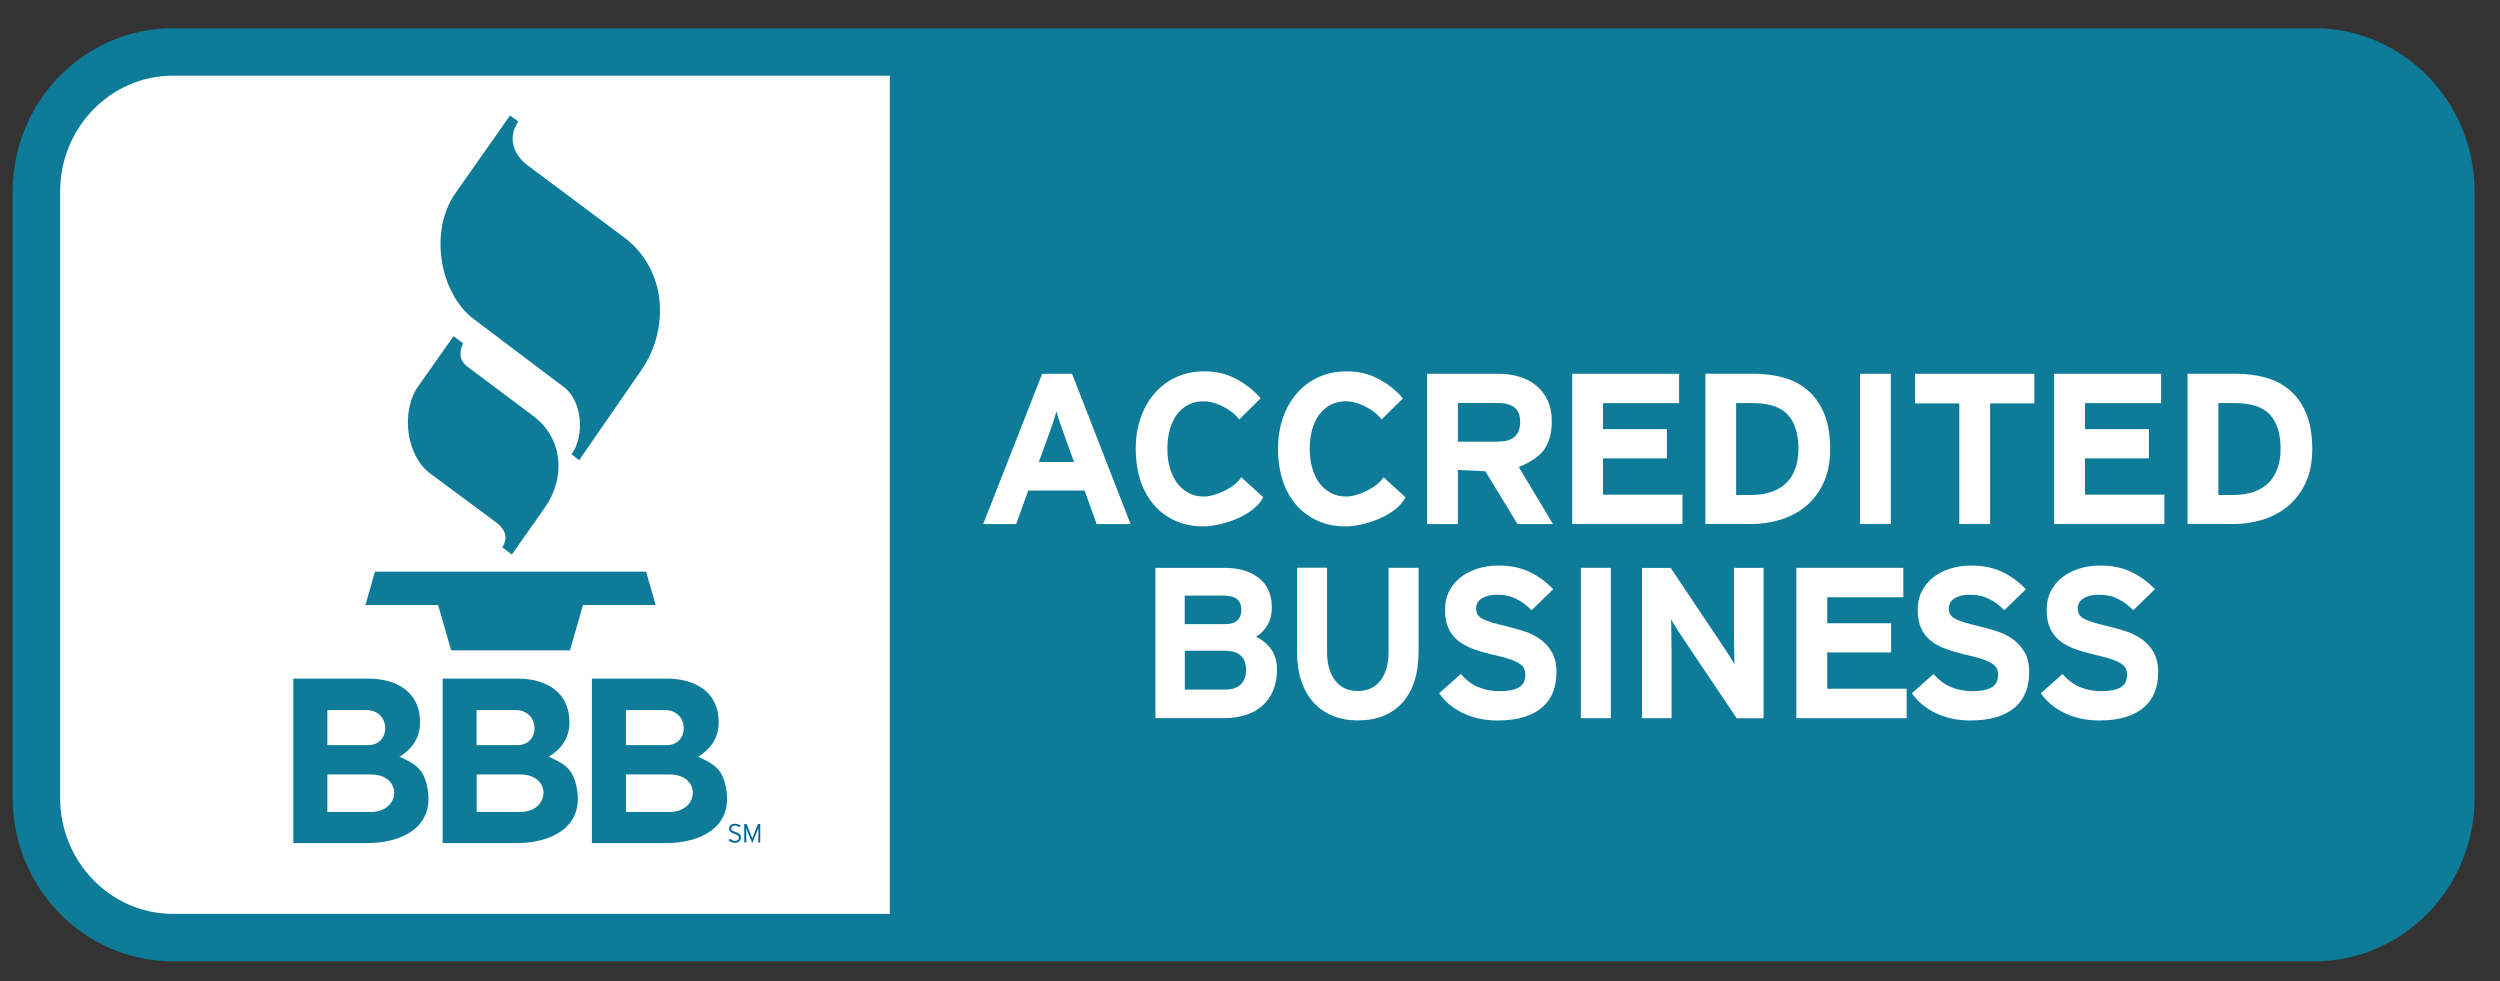 <svg width="79" height="31" viewBox="0 0 79 31" fill="none" xmlns="http://www.w3.org/2000/svg">
<rect x="0" y="0" width="79" height="31" fill="#333333" stroke="none"/>
<g id="Group">
<g id="Group 1484580186">
<path id="Vector" d="M73.131 2.391H5.467C3.497 2.391 1.9 4.033 1.9 6.058V25.21C1.9 27.236 3.497 28.878 5.467 28.878H73.131C75.1 28.878 76.697 27.236 76.697 25.21V6.058C76.697 4.033 75.1 2.391 73.131 2.391Z" fill="#0E7C98" stroke="#0E7C98" stroke-width="3" stroke-miterlimit="10"/>
<path id="Vector_2" fill-rule="evenodd" clip-rule="evenodd" d="M28.119 2.391H5.467C3.497 2.391 1.9 4.033 1.9 6.058V25.21C1.9 27.236 3.497 28.878 5.467 28.878H28.119V2.391Z" fill="white"/>
<path id="Vector_3" fill-rule="evenodd" clip-rule="evenodd" d="M14.33 10.626L13.217 12.204C12.659 12.995 12.831 14.396 13.593 14.962L15.659 16.494C16.014 16.757 16.041 17.019 15.874 17.296L16.174 17.524L17.22 16.036C17.867 15.115 17.81 13.863 16.852 13.146L14.771 11.587C14.522 11.4 14.495 11.139 14.634 10.847L14.334 10.626H14.33Z" fill="#0E7C98"/>
<path id="Vector_4" fill-rule="evenodd" clip-rule="evenodd" d="M16.116 3.65L14.383 6.116C13.569 7.272 13.866 9.248 14.976 10.087L17.827 12.238C18.404 12.675 18.48 13.785 18.06 14.355L18.301 14.542L20.267 11.696C21.15 10.417 21.099 8.531 19.713 7.495L16.663 5.217C16.237 4.898 16.024 4.357 16.379 3.84L16.116 3.65Z" fill="#0E7C98"/>
<path id="Vector_5" fill-rule="evenodd" clip-rule="evenodd" d="M11.547 19.119H13.845L14.256 20.551H18.011L18.421 19.119H20.719L20.417 18.065H11.849L11.547 19.119Z" fill="#0E7C98"/>
<path id="Vector_6" fill-rule="evenodd" clip-rule="evenodd" d="M23.415 26.471C23.415 26.448 23.412 26.43 23.406 26.412C23.401 26.396 23.392 26.379 23.378 26.366C23.365 26.352 23.348 26.339 23.326 26.328C23.305 26.317 23.278 26.304 23.244 26.293C23.214 26.282 23.191 26.273 23.174 26.264C23.156 26.255 23.142 26.246 23.131 26.237C23.12 26.227 23.115 26.218 23.111 26.207C23.108 26.198 23.106 26.187 23.106 26.175C23.106 26.164 23.108 26.153 23.113 26.142C23.117 26.131 23.124 26.122 23.133 26.114C23.142 26.107 23.154 26.1 23.168 26.096C23.182 26.09 23.2 26.089 23.22 26.089C23.25 26.089 23.275 26.092 23.296 26.103C23.317 26.114 23.339 26.125 23.36 26.143L23.403 26.092C23.378 26.072 23.351 26.058 23.325 26.047C23.296 26.036 23.264 26.03 23.225 26.03C23.198 26.03 23.174 26.034 23.15 26.039C23.127 26.047 23.108 26.056 23.092 26.069C23.076 26.081 23.063 26.098 23.055 26.116C23.046 26.134 23.04 26.154 23.04 26.178C23.04 26.2 23.044 26.218 23.049 26.235C23.055 26.251 23.065 26.266 23.078 26.279C23.09 26.291 23.108 26.304 23.129 26.315C23.15 26.326 23.177 26.337 23.209 26.35C23.236 26.359 23.259 26.368 23.276 26.377C23.294 26.386 23.308 26.396 23.319 26.405C23.33 26.414 23.337 26.425 23.342 26.436C23.348 26.447 23.349 26.459 23.349 26.472C23.349 26.503 23.339 26.529 23.316 26.545C23.293 26.564 23.262 26.573 23.223 26.573C23.193 26.573 23.165 26.565 23.14 26.553C23.113 26.54 23.09 26.523 23.067 26.502L23.023 26.551C23.046 26.575 23.074 26.595 23.108 26.609C23.142 26.624 23.179 26.633 23.218 26.633C23.248 26.633 23.276 26.629 23.3 26.62C23.323 26.613 23.344 26.6 23.36 26.585C23.376 26.571 23.39 26.555 23.397 26.534C23.406 26.514 23.41 26.492 23.41 26.471H23.415Z" fill="#006697"/>
<path id="Vector_7" fill-rule="evenodd" clip-rule="evenodd" d="M24.023 26.624V26.038H23.952L23.812 26.389C23.812 26.389 23.805 26.407 23.801 26.418C23.797 26.429 23.792 26.44 23.789 26.449C23.785 26.46 23.782 26.469 23.778 26.478C23.774 26.487 23.773 26.495 23.771 26.502C23.771 26.497 23.767 26.487 23.764 26.478C23.76 26.469 23.757 26.46 23.753 26.449C23.75 26.438 23.744 26.427 23.741 26.418C23.737 26.407 23.733 26.398 23.73 26.389L23.591 26.038H23.519V26.624H23.581V26.164C23.581 26.164 23.584 26.177 23.588 26.184C23.59 26.192 23.593 26.201 23.597 26.21C23.6 26.219 23.604 26.228 23.606 26.237C23.609 26.246 23.613 26.255 23.616 26.263L23.771 26.641L23.927 26.263C23.927 26.263 23.934 26.246 23.938 26.237C23.941 26.228 23.945 26.219 23.948 26.212C23.952 26.203 23.956 26.195 23.957 26.186C23.959 26.179 23.963 26.171 23.964 26.166V26.626H24.027L24.023 26.624Z" fill="#006697"/>
<path id="Vector_8" fill-rule="evenodd" clip-rule="evenodd" d="M13.522 24.999C13.424 24.317 13.158 24.155 12.623 23.912C13.026 23.669 13.275 23.311 13.275 22.822C13.275 21.843 12.495 21.444 11.644 21.444H9.268V26.641H11.621C12.626 26.641 13.692 26.189 13.522 24.999ZM10.344 22.438H11.579C12.349 22.438 12.378 23.547 11.626 23.547H10.344V22.438ZM11.72 25.658H10.344V24.473H11.72C12.733 24.473 12.671 25.658 11.72 25.658Z" fill="#0E7C98"/>
<path id="Vector_9" fill-rule="evenodd" clip-rule="evenodd" d="M18.241 24.999C18.144 24.317 17.875 24.155 17.343 23.912C17.746 23.669 17.994 23.311 17.994 22.822C17.994 21.843 17.215 21.444 16.364 21.444H13.987V26.641H16.341C17.346 26.641 18.412 26.189 18.241 24.999ZM15.062 22.438H16.296C17.067 22.438 17.096 23.547 16.344 23.547H15.06V22.438H15.062ZM16.439 25.658H15.062V24.473H16.439C17.451 24.473 17.389 25.658 16.439 25.658Z" fill="#0E7C98"/>
<path id="Vector_10" fill-rule="evenodd" clip-rule="evenodd" d="M22.958 24.999C22.86 24.317 22.594 24.155 22.059 23.912C22.463 23.669 22.711 23.311 22.711 22.822C22.711 21.843 21.931 21.444 21.081 21.444H18.704V26.641H21.058C22.063 26.641 23.129 26.189 22.958 24.999ZM19.779 22.438H21.013C21.784 22.438 21.812 23.547 21.061 23.547H19.779V22.438ZM21.157 25.658H19.78V24.473H21.157C22.169 24.473 22.107 25.658 21.157 25.658Z" fill="#0E7C98"/>
</g>
<g id="Group_2">
<path id="Vector_11" fill-rule="evenodd" clip-rule="evenodd" d="M39.836 12.586C39.548 12.247 39.097 11.934 38.67 11.814C38.486 11.761 38.278 11.735 38.052 11.735C37.733 11.735 37.441 11.796 37.177 11.914C36.912 12.035 36.685 12.201 36.495 12.417C36.305 12.632 36.155 12.89 36.049 13.191C35.942 13.492 35.889 13.823 35.889 14.185C35.889 14.546 35.941 14.899 36.042 15.198C36.143 15.5 36.289 15.755 36.477 15.969C36.665 16.181 36.889 16.345 37.148 16.46C37.408 16.576 37.697 16.634 38.017 16.634C38.606 16.634 39.626 16.302 39.917 15.712L39.225 15.081C39.028 15.403 38.413 15.691 38.044 15.691C37.862 15.691 37.701 15.653 37.557 15.576C37.413 15.5 37.292 15.394 37.191 15.257C37.092 15.122 37.017 14.961 36.965 14.778C36.914 14.596 36.889 14.396 36.889 14.185C36.889 13.973 36.914 13.761 36.965 13.578C37.017 13.396 37.09 13.237 37.187 13.103C37.285 12.97 37.406 12.866 37.55 12.791C37.694 12.716 37.855 12.68 38.036 12.68C38.402 12.68 38.919 12.928 39.161 13.255L39.836 12.586Z" fill="white"/>
<path id="Vector_12" fill-rule="evenodd" clip-rule="evenodd" d="M53.165 16.56V15.631H50.655V14.484H52.674V13.561H50.655V12.739H53.06V11.812H49.682V16.56H53.165Z" fill="white"/>
<path id="Vector_13" fill-rule="evenodd" clip-rule="evenodd" d="M57.649 13.084C57.526 12.782 57.356 12.537 57.141 12.348C56.926 12.158 56.67 12.021 56.377 11.937C56.082 11.853 55.761 11.81 55.415 11.81H53.891V16.559H55.345C55.656 16.559 55.96 16.514 56.26 16.424C56.558 16.333 56.825 16.192 57.059 16C57.294 15.809 57.482 15.562 57.622 15.261C57.764 14.959 57.834 14.601 57.834 14.185C57.834 13.768 57.772 13.383 57.649 13.082V13.084ZM56.741 14.78C56.681 14.959 56.59 15.111 56.47 15.239C56.349 15.365 56.194 15.463 56.006 15.535C55.818 15.604 55.597 15.641 55.342 15.641H54.862V12.737H55.377C55.892 12.737 56.262 12.857 56.489 13.1C56.717 13.341 56.83 13.705 56.83 14.189C56.83 14.406 56.8 14.603 56.74 14.782L56.741 14.78Z" fill="white"/>
<path id="Vector_14" fill-rule="evenodd" clip-rule="evenodd" d="M59.749 16.56V11.812H58.776V16.56H59.749Z" fill="white"/>
<path id="Vector_15" fill-rule="evenodd" clip-rule="evenodd" d="M64.285 12.747V11.812H60.516V12.747H61.914V16.56H62.888V12.747H64.285Z" fill="white"/>
<path id="Vector_16" fill-rule="evenodd" clip-rule="evenodd" d="M72.884 13.084C72.761 12.782 72.593 12.537 72.376 12.348C72.161 12.158 71.905 12.021 71.612 11.937C71.317 11.853 70.996 11.81 70.65 11.81H69.126V16.559H70.579C70.889 16.559 71.195 16.514 71.493 16.424C71.792 16.333 72.058 16.192 72.293 16C72.527 15.809 72.714 15.562 72.856 15.261C72.998 14.959 73.067 14.601 73.067 14.185C73.067 13.768 73.005 13.383 72.882 13.082L72.884 13.084ZM71.976 14.78C71.916 14.959 71.826 15.111 71.707 15.239C71.586 15.365 71.431 15.463 71.243 15.535C71.055 15.604 70.834 15.641 70.579 15.641H70.099V12.737H70.614C71.129 12.737 71.499 12.857 71.726 13.1C71.953 13.341 72.067 13.705 72.067 14.189C72.067 14.406 72.037 14.603 71.976 14.782V14.78Z" fill="white"/>
<path id="Vector_17" fill-rule="evenodd" clip-rule="evenodd" d="M68.395 16.56V15.631H65.886V14.484H67.905V13.561H65.886V12.739H68.291V11.812H64.91V16.56H68.395Z" fill="white"/>
<path id="Vector_18" fill-rule="evenodd" clip-rule="evenodd" d="M60.25 22.694V21.764H57.74V20.617H59.76V19.695H57.74V18.873H60.145V17.943H56.765V22.694H60.25Z" fill="white"/>
<path id="Vector_19" fill-rule="evenodd" clip-rule="evenodd" d="M44.332 12.586C44.044 12.247 43.593 11.934 43.166 11.814C42.982 11.761 42.774 11.735 42.548 11.735C42.229 11.735 41.936 11.796 41.673 11.914C41.408 12.035 41.181 12.201 40.991 12.417C40.801 12.632 40.651 12.89 40.545 13.191C40.438 13.492 40.385 13.823 40.385 14.185C40.385 14.546 40.437 14.899 40.538 15.198C40.639 15.5 40.785 15.755 40.973 15.969C41.161 16.181 41.385 16.345 41.644 16.46C41.904 16.576 42.193 16.634 42.513 16.634C43.103 16.634 44.122 16.302 44.413 15.712L43.721 15.081C43.523 15.403 42.909 15.691 42.541 15.691C42.36 15.691 42.199 15.653 42.055 15.576C41.911 15.5 41.79 15.394 41.689 15.257C41.589 15.122 41.515 14.961 41.463 14.778C41.412 14.596 41.387 14.396 41.387 14.185C41.387 13.973 41.412 13.761 41.463 13.578C41.515 13.396 41.587 13.237 41.685 13.103C41.783 12.97 41.904 12.866 42.047 12.791C42.191 12.716 42.353 12.68 42.534 12.68C42.9 12.68 43.417 12.928 43.658 13.255L44.334 12.586H44.332Z" fill="white"/>
<path id="Vector_20" fill-rule="evenodd" clip-rule="evenodd" d="M40.163 20.51C40.037 20.338 39.879 20.208 39.689 20.122C39.847 20.027 39.97 19.901 40.058 19.742C40.147 19.584 40.19 19.403 40.19 19.2C40.19 18.793 40.055 18.482 39.783 18.267C39.511 18.051 39.145 17.945 38.685 17.945H36.511V22.694H38.666C38.918 22.694 39.149 22.661 39.357 22.596C39.565 22.53 39.742 22.433 39.888 22.303C40.035 22.174 40.149 22.015 40.231 21.821C40.312 21.629 40.353 21.408 40.353 21.16C40.353 20.897 40.289 20.681 40.163 20.508V20.51ZM37.439 18.82H38.645C38.852 18.82 39.002 18.858 39.092 18.935C39.183 19.012 39.227 19.125 39.227 19.275C39.227 19.407 39.188 19.514 39.108 19.596C39.028 19.68 38.89 19.723 38.691 19.723H37.437V18.82H37.439ZM39.211 21.626C39.101 21.737 38.931 21.792 38.7 21.792H37.44V20.564H38.7C39.151 20.564 39.376 20.767 39.376 21.174C39.376 21.364 39.321 21.514 39.211 21.626Z" fill="white"/>
<path id="Vector_21" fill-rule="evenodd" clip-rule="evenodd" d="M44.827 20.597V17.943H43.879V20.61C43.879 20.993 43.791 21.295 43.617 21.512C43.443 21.73 43.205 21.837 42.903 21.837C42.601 21.837 42.363 21.726 42.193 21.505C42.021 21.284 41.935 20.981 41.935 20.595V17.941H40.987V20.608C40.987 20.957 41.033 21.264 41.125 21.53C41.218 21.797 41.347 22.022 41.514 22.206C41.681 22.389 41.884 22.528 42.12 22.623C42.356 22.718 42.617 22.765 42.903 22.765C43.509 22.765 43.98 22.577 44.319 22.199C44.658 21.821 44.827 21.286 44.827 20.593V20.597Z" fill="white"/>
<path id="Vector_22" fill-rule="evenodd" clip-rule="evenodd" d="M49.186 21.255C49.186 20.997 49.139 20.783 49.044 20.617C48.95 20.451 48.826 20.312 48.675 20.203C48.524 20.095 48.353 20.009 48.167 19.949C47.979 19.889 47.79 19.834 47.6 19.79C47.41 19.744 47.254 19.704 47.133 19.668C47.011 19.631 46.915 19.593 46.842 19.552C46.769 19.512 46.719 19.465 46.689 19.414C46.661 19.363 46.645 19.297 46.645 19.22C46.645 19.165 46.655 19.114 46.678 19.065C46.702 19.015 46.739 18.97 46.794 18.93C46.849 18.889 46.918 18.857 47.004 18.831C47.089 18.805 47.195 18.794 47.322 18.794C47.538 18.794 47.733 18.836 47.908 18.921C48.082 19.005 48.245 19.125 48.398 19.284L49.082 18.619C48.856 18.384 48.604 18.201 48.327 18.069C48.048 17.938 47.725 17.872 47.355 17.872C47.121 17.872 46.901 17.903 46.694 17.967C46.488 18.031 46.309 18.122 46.156 18.243C46.004 18.363 45.883 18.508 45.794 18.681C45.705 18.853 45.663 19.048 45.663 19.264C45.663 19.499 45.698 19.697 45.771 19.854C45.844 20.013 45.945 20.142 46.076 20.247C46.208 20.351 46.364 20.436 46.547 20.504C46.73 20.572 46.931 20.63 47.146 20.681C47.368 20.73 47.547 20.778 47.687 20.824C47.828 20.869 47.934 20.917 48.009 20.966C48.083 21.015 48.135 21.068 48.162 21.125C48.188 21.182 48.202 21.249 48.202 21.326C48.202 21.507 48.135 21.638 48.002 21.719C47.868 21.801 47.659 21.841 47.375 21.841C47.144 21.841 46.927 21.799 46.721 21.715C46.515 21.631 46.329 21.492 46.162 21.297L45.478 21.907C45.659 22.173 45.911 22.383 46.236 22.537C46.561 22.69 46.924 22.767 47.32 22.767C47.645 22.767 47.924 22.73 48.156 22.659C48.389 22.586 48.583 22.484 48.735 22.351C48.888 22.217 49.002 22.058 49.075 21.872C49.147 21.686 49.183 21.481 49.183 21.255H49.186Z" fill="white"/>
<path id="Vector_23" fill-rule="evenodd" clip-rule="evenodd" d="M50.902 22.694V17.943H49.955V22.694H50.902Z" fill="white"/>
<path id="Vector_24" fill-rule="evenodd" clip-rule="evenodd" d="M55.729 22.694V17.945H54.793V19.954C54.793 20.022 54.793 20.106 54.797 20.206C54.799 20.307 54.8 20.407 54.8 20.512C54.8 20.616 54.8 20.705 54.804 20.793C54.806 20.88 54.807 20.948 54.807 20.994C54.776 20.93 54.728 20.848 54.662 20.745C54.596 20.643 54.534 20.548 54.475 20.457L52.795 17.947H51.888V22.696H52.822V20.607C52.822 20.539 52.822 20.455 52.818 20.356C52.816 20.256 52.815 20.157 52.815 20.058C52.815 19.96 52.815 19.858 52.811 19.77C52.809 19.682 52.807 19.615 52.807 19.569C52.84 19.633 52.887 19.715 52.953 19.817C53.019 19.92 53.081 20.015 53.14 20.106L54.88 22.698H55.728L55.729 22.694Z" fill="white"/>
<path id="Vector_25" fill-rule="evenodd" clip-rule="evenodd" d="M64.123 21.255C64.123 20.997 64.075 20.783 63.981 20.617C63.887 20.449 63.763 20.312 63.612 20.203C63.461 20.093 63.29 20.009 63.104 19.949C62.916 19.889 62.727 19.834 62.537 19.79C62.347 19.744 62.193 19.704 62.07 19.668C61.948 19.631 61.852 19.593 61.779 19.552C61.706 19.512 61.656 19.465 61.626 19.414C61.596 19.363 61.582 19.297 61.582 19.22C61.582 19.165 61.594 19.114 61.615 19.065C61.639 19.015 61.676 18.97 61.731 18.93C61.784 18.889 61.855 18.857 61.941 18.831C62.026 18.805 62.132 18.794 62.258 18.794C62.475 18.794 62.67 18.836 62.844 18.921C63.019 19.005 63.182 19.125 63.335 19.284L64.019 18.619C63.793 18.384 63.541 18.201 63.264 18.069C62.987 17.938 62.662 17.872 62.292 17.872C62.058 17.872 61.837 17.903 61.631 17.967C61.425 18.031 61.246 18.122 61.093 18.243C60.941 18.363 60.818 18.508 60.731 18.681C60.642 18.853 60.599 19.048 60.599 19.264C60.599 19.499 60.635 19.697 60.708 19.854C60.781 20.013 60.882 20.142 61.013 20.247C61.145 20.351 61.301 20.436 61.484 20.504C61.667 20.572 61.868 20.63 62.083 20.681C62.305 20.73 62.484 20.778 62.624 20.824C62.765 20.869 62.871 20.917 62.946 20.966C63.02 21.015 63.072 21.068 63.099 21.125C63.125 21.182 63.139 21.249 63.139 21.326C63.139 21.507 63.074 21.638 62.941 21.719C62.807 21.801 62.598 21.841 62.313 21.841C62.083 21.841 61.866 21.799 61.66 21.715C61.454 21.631 61.267 21.492 61.1 21.297L60.416 21.907C60.598 22.173 60.85 22.383 61.175 22.537C61.5 22.69 61.861 22.767 62.258 22.767C62.583 22.767 62.862 22.73 63.095 22.659C63.328 22.586 63.521 22.484 63.674 22.351C63.827 22.217 63.94 22.058 64.013 21.872C64.086 21.686 64.122 21.481 64.122 21.255H64.123Z" fill="white"/>
<path id="Vector_26" fill-rule="evenodd" clip-rule="evenodd" d="M68.199 21.255C68.199 20.997 68.151 20.783 68.057 20.617C67.962 20.449 67.838 20.312 67.687 20.203C67.536 20.095 67.366 20.009 67.179 19.949C66.991 19.889 66.803 19.834 66.612 19.79C66.422 19.744 66.268 19.704 66.145 19.668C66.023 19.631 65.927 19.593 65.854 19.552C65.781 19.512 65.731 19.465 65.701 19.414C65.671 19.363 65.657 19.297 65.657 19.22C65.657 19.165 65.669 19.114 65.691 19.065C65.714 19.015 65.751 18.97 65.806 18.93C65.859 18.889 65.93 18.857 66.016 18.831C66.101 18.805 66.207 18.794 66.334 18.794C66.55 18.794 66.746 18.836 66.92 18.921C67.094 19.005 67.257 19.125 67.412 19.284L68.096 18.619C67.87 18.384 67.618 18.201 67.341 18.069C67.064 17.938 66.739 17.872 66.367 17.872C66.133 17.872 65.913 17.903 65.707 17.967C65.501 18.031 65.321 18.122 65.168 18.243C65.016 18.363 64.895 18.508 64.806 18.681C64.717 18.855 64.675 19.048 64.675 19.264C64.675 19.499 64.71 19.697 64.783 19.854C64.856 20.013 64.957 20.142 65.087 20.247C65.218 20.351 65.374 20.436 65.558 20.504C65.74 20.572 65.941 20.63 66.158 20.681C66.38 20.73 66.559 20.778 66.7 20.824C66.84 20.869 66.946 20.917 67.021 20.966C67.096 21.015 67.147 21.068 67.174 21.125C67.2 21.182 67.215 21.249 67.215 21.326C67.215 21.507 67.149 21.638 67.016 21.719C66.882 21.801 66.673 21.841 66.389 21.841C66.158 21.841 65.941 21.799 65.735 21.715C65.529 21.631 65.343 21.492 65.176 21.297L64.492 21.907C64.673 22.173 64.925 22.383 65.25 22.537C65.575 22.69 65.936 22.767 66.334 22.767C66.659 22.767 66.938 22.73 67.17 22.659C67.403 22.586 67.597 22.484 67.749 22.351C67.904 22.217 68.016 22.058 68.088 21.872C68.161 21.686 68.197 21.481 68.197 21.255H68.199Z" fill="white"/>
<path id="Vector_27" fill-rule="evenodd" clip-rule="evenodd" d="M33.877 11.812H32.932L31.069 16.56H32.111L32.493 15.501H34.273L34.655 16.56H35.726L33.877 11.812ZM32.827 14.599L33.14 13.737C33.191 13.596 33.238 13.461 33.282 13.329C33.326 13.198 33.36 13.088 33.383 12.997C33.406 13.088 33.44 13.198 33.484 13.329C33.529 13.461 33.577 13.596 33.627 13.737L33.939 14.599H32.827Z" fill="white"/>
<path id="Vector_28" fill-rule="evenodd" clip-rule="evenodd" d="M47.993 14.756C48.304 14.639 48.65 14.423 48.805 14.195C48.959 13.967 49.037 13.675 49.037 13.316C49.037 13.063 48.993 12.844 48.906 12.655C48.817 12.467 48.698 12.31 48.544 12.184C48.391 12.058 48.212 11.963 48.009 11.903C47.805 11.843 47.59 11.812 47.362 11.812H45.096V16.56H46.069V14.851L46.936 14.891L47.954 16.56H49.073L47.993 14.756ZM47.341 13.956H46.069V12.734H47.341C47.56 12.734 47.73 12.78 47.853 12.873C47.975 12.966 48.037 13.121 48.037 13.337C48.037 13.748 47.806 13.954 47.341 13.954V13.956Z" fill="white"/>
</g>
</g>
</svg>
